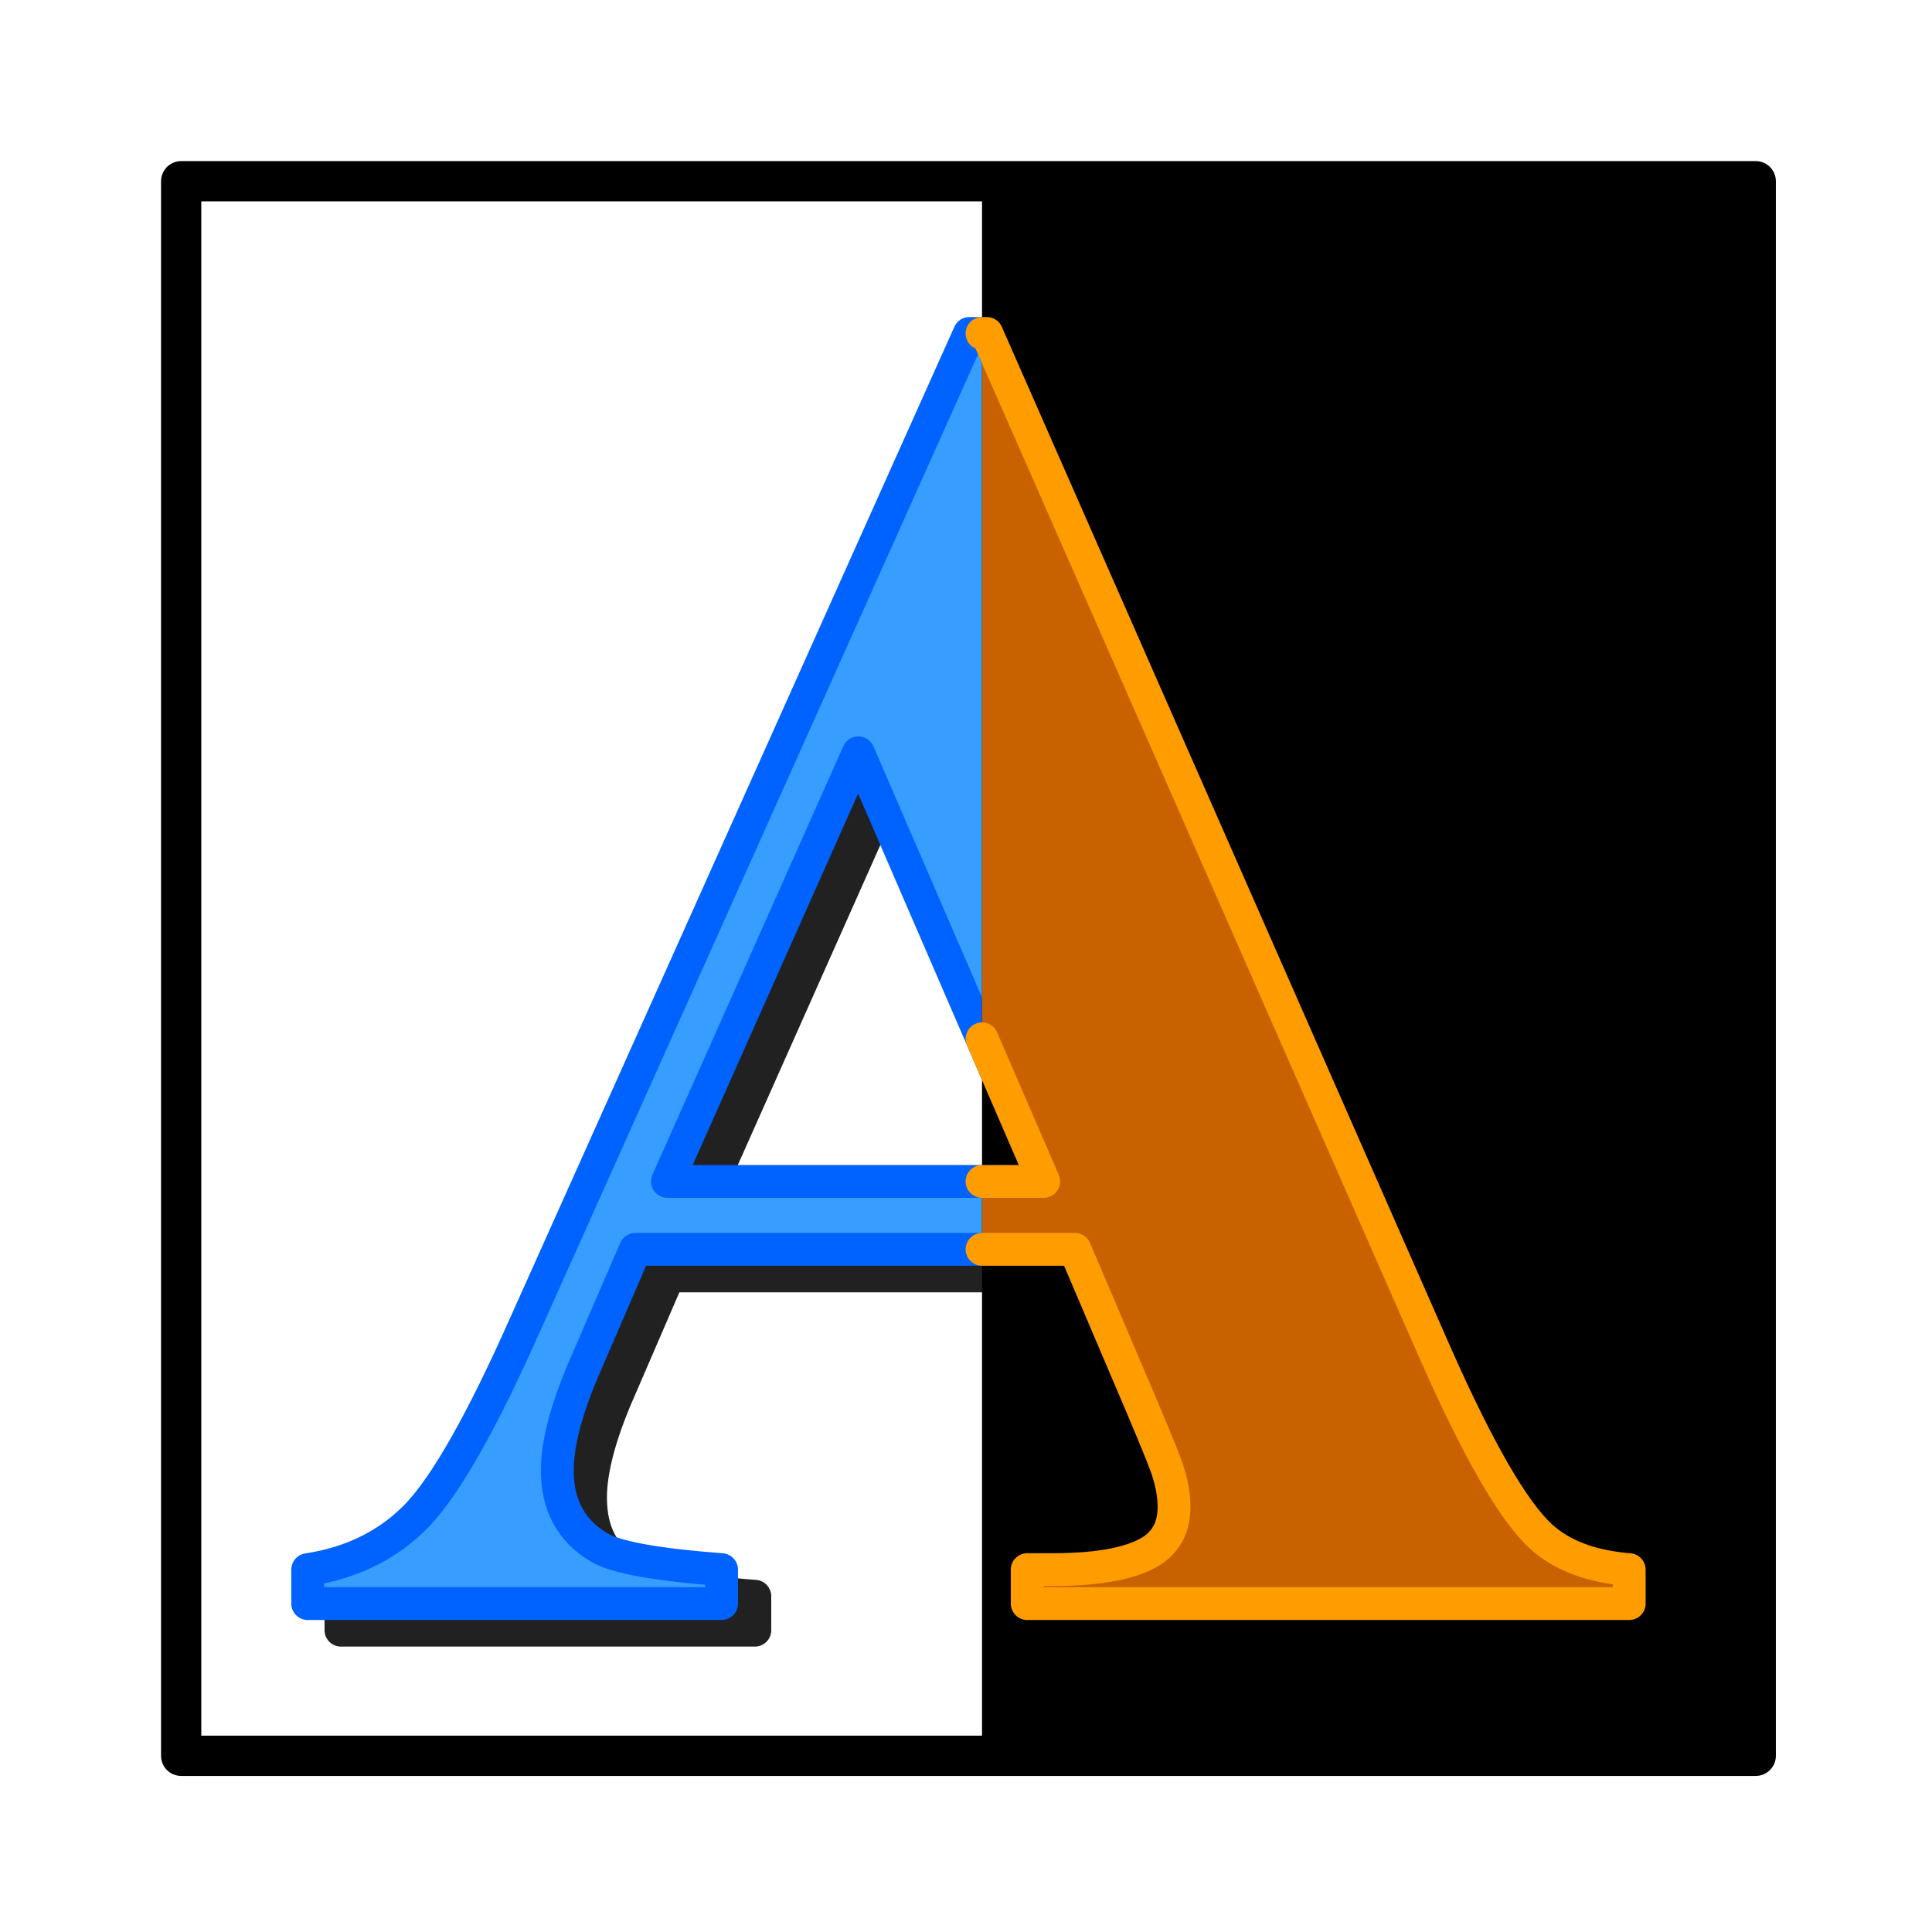 <?xml version="1.0" encoding="UTF-8" standalone="no"?>
<svg
   viewBox="0 0 48 48"
   id="svg2"
   version="1.1"
   inkscape:version="1.3.2 (1:1.3.2+202311252150+091e20ef0f)"
   sodipodi:docname="invert-color-text.svg"
   width="48"
   height="48"
   inkscape:export-filename="color-mode-invert-text.png"
   inkscape:export-xdpi="96"
   inkscape:export-ydpi="96"
   xmlns:inkscape="http://www.inkscape.org/namespaces/inkscape"
   xmlns:sodipodi="http://sodipodi.sourceforge.net/DTD/sodipodi-0.dtd"
   xmlns="http://www.w3.org/2000/svg"
   xmlns:svg="http://www.w3.org/2000/svg"
   xmlns:rdf="http://www.w3.org/1999/02/22-rdf-syntax-ns#"
   xmlns:cc="http://creativecommons.org/ns#"
   xmlns:dc="http://purl.org/dc/elements/1.1/">
  <sodipodi:namedview
     pagecolor="#ffffff"
     bordercolor="#666666"
     borderopacity="1"
     objecttolerance="10"
     gridtolerance="10"
     guidetolerance="10"
     inkscape:pageopacity="0"
     inkscape:pageshadow="2"
     inkscape:window-width="3840"
     inkscape:window-height="2057"
     id="namedview8"
     showgrid="true"
     inkscape:zoom="21.454546"
     inkscape:cx="8.2266949"
     inkscape:cy="37.427966"
     inkscape:window-x="0"
     inkscape:window-y="0"
     inkscape:window-maximized="1"
     inkscape:current-layer="svg2"
     inkscape:pagecheckerboard="0"
     inkscape:showpageshadow="2"
     inkscape:deskcolor="#d1d1d1">
    <inkscape:grid
       id="grid1"
       units="px"
       originx="0"
       originy="0"
       spacingx="1"
       spacingy="1"
       empcolor="#0099e5"
       empopacity="0.302"
       color="#0099e5"
       opacity="0.149"
       empspacing="5"
       dotted="false"
       gridanglex="30"
       gridanglez="30"
       visible="true" />
  </sodipodi:namedview>
  <defs
     id="defs3051">
    <style
       type="text/css"
       id="current-color-scheme">
      .ColorScheme-Text {
        color:#232629;
      }
      </style>
    <filter
       inkscape:collect="always"
       style="color-interpolation-filters:sRGB"
       id="filter3598"
       x="-0.046"
       y="-0.047"
       width="1.091"
       height="1.095">
      <feGaussianBlur
         inkscape:collect="always"
         stdDeviation="3.93"
         id="feGaussianBlur3600" />
    </filter>
  </defs>
  <g
     transform="matrix(0.501,0,0,0.501,64.878,55.042)"
     id="g885"
     style="fill:none;stroke:#f7f7f7" />
  <g
     id="g2961"
     transform="matrix(0.163,0,0,0.163,3.755,3.105)">
    <g
       id="g2169">
      <rect
         style="fill:#ffffff;fill-opacity:1;fill-rule:evenodd;stroke:#000000;stroke-width:6.133;stroke-linecap:round;stroke-linejoin:round;stroke-miterlimit:4;stroke-dasharray:none;stroke-opacity:1;stop-color:#000000"
         id="rect1708"
         width="240"
         height="240"
         x="4.577"
         y="8.573" />
      <path
         id="path3483"
         style="color:#000000;-inkscape-font-specification:'Times New Roman,  Bold';fill:#212121;fill-opacity:1;stroke-width:5;stroke-linecap:round;stroke-linejoin:round;-inkscape-stroke:none;filter:url(#filter3598)"
         d="m 129.787,33.331 a 2.5,2.5 0 0 0 -2.281,1.477 L 59.661,186.159 a 2.5,2.5 0 0 0 -0.002,0.006 c -6.387,14.348 -11.839,23.807 -15.757,27.977 -3.998,4.163 -9.006,6.684 -15.345,7.639 a 2.5,2.5 0 0 0 -2.127,2.471 v 5.174 a 2.5,2.5 0 0 0 2.501,2.501 h 63.087 a 2.5,2.5 0 0 0 2.501,-2.501 v -5.174 a 2.5,2.5 0 0 0 -2.313,-2.491 c -9.776,-0.738 -16.076,-2.161 -17.517,-3.016 a 2.5,2.5 0 0 0 -0.01,-0.006 c -3.628,-2.129 -5.201,-4.952 -5.201,-9.595 0,-3.464 1.182,-8.29 3.713,-14.258 l 0.006,-0.014 7.316,-16.941 h 63.707 l 9.425,22.119 c 1.301,3.067 2.298,5.468 2.986,7.187 0.688,1.72 1.106,3.024 1.071,2.869 a 2.5,2.5 0 0 0 0.053,0.208 c 0.492,1.557 0.727,3.025 0.727,4.423 0,2.172 -0.6,3.343 -2.031,4.394 -2.206,1.499 -6.969,2.622 -14.074,2.622 h -3.776 a 2.5,2.5 0 0 0 -2.499,2.499 v 5.174 a 2.5,2.5 0 0 0 2.499,2.501 h 91.763 a 2.5,2.5 0 0 0 2.499,-2.501 v -5.174 a 2.5,2.5 0 0 0 -2.299,-2.491 c -5.405,-0.436 -9.284,-1.967 -11.945,-4.394 a 2.5,2.5 0 0 0 -0.002,0 c -3.491,-3.181 -9.003,-12.373 -15.482,-26.995 l -0.002,-0.006 L 134.733,34.823 a 2.5,2.5 0 0 0 -2.289,-1.493 z m -16.959,72.644 24.485,56.606 H 87.617 Z" />
      <path
         id="path16285"
         style="font-weight:bold;font-size:174.253px;font-family:'Times New Roman';-inkscape-font-specification:'Times New Roman,  Bold';text-align:center;letter-spacing:0px;word-spacing:0px;text-anchor:middle;fill:#379dff;fill-opacity:1;stroke:#0062ff;stroke-width:5;stroke-linecap:round;stroke-linejoin:round;stroke-miterlimit:4;stroke-dasharray:none;stroke-opacity:1"
         d="M 124.717,31.775 56.874,183.127 c -6.435,14.455 -11.842,24.015 -16.225,28.678 -4.383,4.569 -9.98,7.368 -16.787,8.394 v 5.173 h 63.087 v -5.173 c -9.885,-0.746 -16.087,-1.867 -18.605,-3.359 -4.29,-2.518 -6.435,-6.434 -6.435,-11.749 0,-4.01 1.306,-9.094 3.917,-15.249 l 7.973,-18.463 h 67.005 l 10.07,23.64 c 2.611,6.155 4.01,9.651 4.197,10.49 0.56,1.772 0.841,3.498 0.841,5.176 0,2.798 -1.028,4.943 -3.079,6.435 -2.984,2.052 -8.158,3.079 -15.525,3.079 h -3.776 v 5.173 h 91.762 v -5.173 c -5.782,-0.466 -10.258,-2.147 -13.429,-5.038 -4.196,-3.823 -9.559,-13.102 -16.087,-27.836 L 127.375,31.775 Z m -16.925,63.925 28.257,65.325 H 78.696 Z"
         sodipodi:nodetypes="ccccccccscccccscscccccccccccc" />
    </g>
    <g
       id="g2277">
      <path
         id="rect2273"
         style="fill:#000000;fill-opacity:1;fill-rule:evenodd;stroke:#000000;stroke-width:5.33;stroke-linecap:round;stroke-linejoin:round;stroke-miterlimit:4;stroke-dasharray:none;stroke-opacity:1;stop-color:#ffffff"
         d="M 126.646,248.572 H 244.576 V 8.572 H 126.646"
         sodipodi:nodetypes="cccc" />
      <path
         id="path2275"
         style="font-weight:bold;font-size:174.253px;font-family:'Times New Roman';-inkscape-font-specification:'Times New Roman,  Bold';text-align:center;letter-spacing:0px;word-spacing:0px;text-anchor:middle;fill:#c86200;fill-opacity:1;stroke:#ff9d00;stroke-width:5;stroke-linecap:round;stroke-linejoin:round;stroke-miterlimit:4;stroke-dasharray:none;stroke-opacity:1"
         d="m 126.646,139.289 9.402,21.736 h -9.402 m 0,10.352 h 14.158 l 10.068,23.641 c 2.611,6.155 4.011,9.651 4.197,10.49 0.56,1.772 0.842,3.497 0.842,5.176 0,2.798 -1.028,4.943 -3.08,6.436 -2.984,2.052 -8.158,3.078 -15.525,3.078 h -3.775 v 5.174 h 91.762 v -5.174 c -5.782,-0.466 -10.259,-2.146 -13.43,-5.037 -4.196,-3.823 -9.558,-13.102 -16.086,-27.836 L 127.375,31.775 h -0.729"
         sodipodi:nodetypes="cccccccscscccccccc" />
    </g>
  </g>
</svg>
